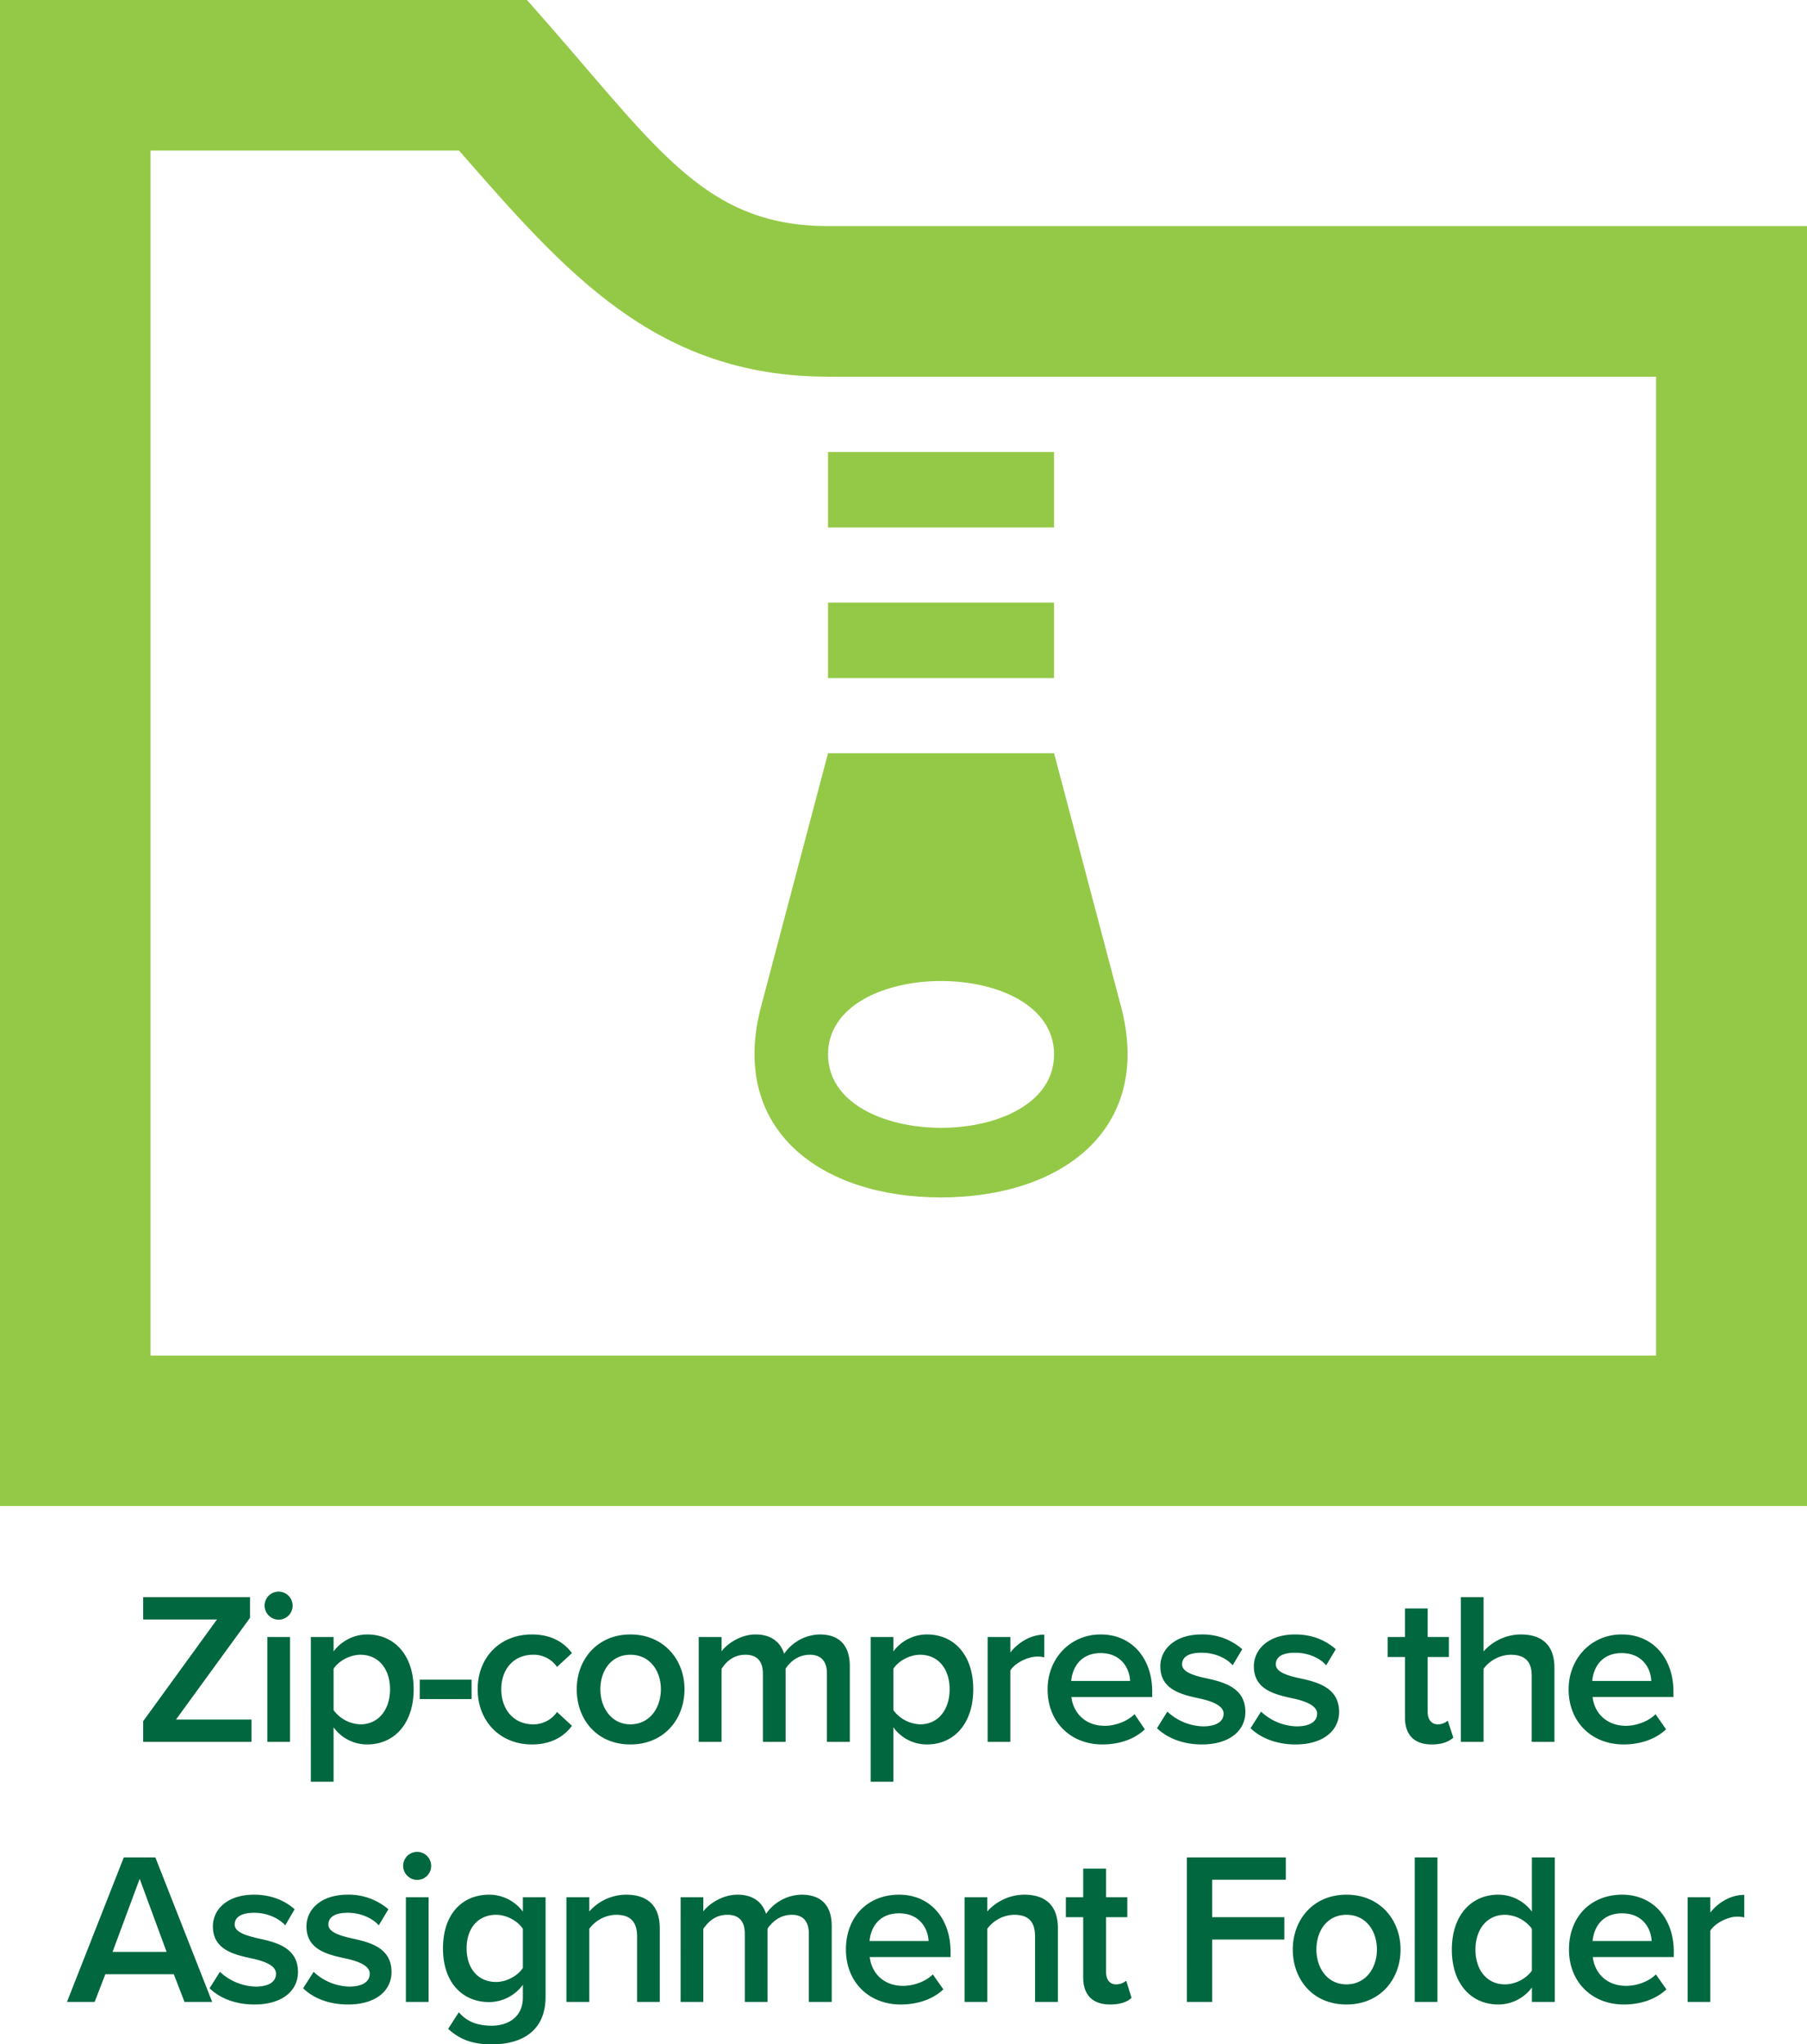 <svg xmlns="http://www.w3.org/2000/svg" width="979.4" height="1107.7" viewBox="0 0 979.4 1107.7"><path fill="#94c947" d="M571.3 244.9H448.8v40.9h122.5zm0 81.6H448.8v40.9h122.5zM510 648.8c-65.3 0-114.2-36.7-97.9-101.9l36.7-138.8h122.5L608 546.9c16.3 65.3-32.7 101.9-98 101.9zm61.3-77.5c0-53-122.5-53-122.5 0s122.5 53.1 122.5 0zM248.8 81.6c57.2 65.3 106.1 122.5 200 122.5h448.8v530.4h-816V81.6zM285.6 0H0v816h979.4V122.5H449c-69.5 0-94.1-44.9-163.4-122.5z"/><path fill="#00673e" d="M77.6 932.6l40-55.1h-40v-12.1h57.9v11.2l-40.1 55.1h40.9v12.1H77.6zm65.8-62.6a7.6 7.6 0 1 1 7.6 7.6 7.7 7.7 0 0 1-7.6-7.6zm1.5 17h12.3v56.8h-12.3zm23.6 78.4V887h12.3v7.8a22.9 22.9 0 0 1 18.2-9.2c14.7 0 25.2 11.1 25.2 29.7s-10.5 29.9-25.2 29.9a22.4 22.4 0 0 1-18.2-9.3v29.5zm26.9-68.8c-5.8 0-11.9 3.4-14.6 7.6v22.4a18.8 18.8 0 0 0 14.6 7.7c9.7 0 16-7.9 16-19s-6.3-18.7-16-18.7zm32.1 13.5h28.1v10.5h-28.1zm60.8-24.5c11 0 17.7 4.7 21.7 10.1l-8.1 7.5a15.2 15.2 0 0 0-13-6.6c-10.4 0-17.2 7.7-17.2 18.7s6.8 19 17.2 19a15.5 15.5 0 0 0 13-6.7l8.1 7.5c-4 5.4-10.7 10.1-21.7 10.1-17.3 0-29.4-12.6-29.4-29.9s12.1-29.7 29.4-29.7zm24.3 29.7c0-16.2 11.2-29.7 29.1-29.7s29.3 13.5 29.3 29.7-11.1 29.9-29.3 29.9-29.1-13.5-29.1-29.9zm45.6 0c0-9.9-5.9-18.7-16.5-18.7s-16.3 8.8-16.3 18.7 5.9 19 16.3 19 16.5-8.9 16.5-19zm90-8.5c0-6.1-2.7-10.2-9.2-10.2s-10.7 3.8-13.2 7.5v39.7h-12.3v-37c0-6.1-2.7-10.2-9.4-10.2s-10.5 3.8-13 7.6v39.6h-12.4V887h12.4v7.8c2.3-3.5 9.8-9.2 18.4-9.2s13.6 4.3 15.5 10.5a24 24 0 0 1 19.3-10.5c10.4 0 16.3 5.7 16.3 17.2v41h-12.4zm23.7 58.6V887h12.3v7.8a22.7 22.7 0 0 1 18.2-9.2c14.7 0 25.1 11.1 25.1 29.7s-10.4 29.9-25.1 29.9a22.3 22.3 0 0 1-18.2-9.3v29.5zm26.8-68.8c-5.7 0-11.8 3.4-14.5 7.6v22.4a18.8 18.8 0 0 0 14.5 7.7c9.8 0 16-7.9 16-19s-6.2-18.7-16-18.7zm36.6-9.6h12.3v8.4c4.2-5.4 11-9.7 18.4-9.7V898a13.8 13.8 0 0 0-3.8-.4c-5.2 0-12.1 3.5-14.6 7.5v38.7h-12.3zm61.3-1.4c17 0 27.9 13.1 27.9 30.9v3h-43.8c1 8.5 7.4 15.6 18.1 15.6 5.5 0 12.1-2.3 16.1-6.3l5.6 8.2c-5.6 5.4-13.9 8.2-23 8.2-17 0-29.7-11.9-29.7-29.9 0-16.4 12-29.7 28.8-29.7zm-16 25.2h31.9c-.2-6.7-4.8-15.1-15.9-15.1s-15.4 8.1-16 15.1zm52.1 16.6a29.5 29.5 0 0 0 19.3 8c7.4 0 11.2-2.7 11.2-6.9s-6-6.7-13-8.2c-9.7-2.1-21.3-4.7-21.3-17.4 0-9.3 8-17.3 22.3-17.3a32.5 32.5 0 0 1 22.1 8l-5.2 8.7c-3.4-3.9-9.7-6.8-16.8-6.8s-10.6 2.3-10.6 6.3 5.7 5.9 12.4 7.4c9.8 2.1 21.9 5 21.9 18.4 0 9.9-8.3 17.6-23.6 17.6-9.6 0-18.4-3.1-24.3-8.8zm50.8 0a29.2 29.2 0 0 0 19.2 8c7.4 0 11.2-2.7 11.2-6.9s-6-6.7-12.9-8.2c-9.8-2.1-21.4-4.7-21.4-17.4 0-9.3 8-17.3 22.3-17.3 9.7 0 16.9 3.4 22.1 8l-5.2 8.7c-3.4-3.9-9.7-6.8-16.8-6.8s-10.5 2.3-10.5 6.3 5.6 5.9 12.3 7.4c9.9 2.1 22 5 22 18.4 0 9.9-8.4 17.6-23.6 17.6-9.7 0-18.5-3.1-24.4-8.8zm78 3.2v-32.8h-9.4V887h9.4v-15.5h12.3V887h11.5v10.8h-11.5v29.8c0 3.8 1.9 6.7 5.4 6.7a8.2 8.2 0 0 0 5.5-2l3 9.2c-2.3 2.1-5.9 3.7-11.7 3.7-9.5 0-14.5-5.2-14.5-14.6zm68.7-22.5c0-8.8-4.6-11.5-11.5-11.5a18.8 18.8 0 0 0-14.6 7.6v39.6h-12.3v-78.4h12.3v29.4a27.2 27.2 0 0 1 20.1-9.2c12.2 0 18.3 6.4 18.3 18v40.2h-12.3zm48.8-22.5c17.1 0 28 13.1 28 30.9v3h-43.8c.9 8.5 7.4 15.6 18.1 15.6 5.5 0 12.1-2.3 16-6.3l5.7 8.2c-5.7 5.4-14 8.2-23 8.2-17.1 0-29.8-11.9-29.8-29.9 0-16.4 12-29.7 28.8-29.7zm-16 25.2h32c-.2-6.7-4.8-15.1-16-15.1s-15.4 8.1-16 15.1zM94.2 1069.7H57.1l-5.8 15h-15l30.8-78.3h17.1l30.8 78.3h-15zM61 1057.6h29.3L75.7 1018zm58.2 10.8a29.5 29.5 0 0 0 19.3 8c7.4 0 11.1-2.7 11.1-7s-5.9-6.7-12.9-8.2c-9.7-2.1-21.3-4.7-21.3-17.4 0-9.3 7.9-17.2 22.3-17.2 9.6 0 16.9 3.4 22 7.9l-5.1 8.7c-3.4-3.8-9.8-6.8-16.8-6.8s-10.6 2.4-10.6 6.4 5.7 5.8 12.3 7.4c9.9 2.1 22 4.9 22 18.3 0 10-8.3 17.6-23.6 17.6-9.6 0-18.4-3-24.3-8.8zm50.8 0a29.2 29.2 0 0 0 19.2 8c7.4 0 11.2-2.7 11.2-7s-6-6.7-12.9-8.2c-9.8-2.1-21.4-4.7-21.4-17.4 0-9.3 8-17.2 22.3-17.2a33 33 0 0 1 22.1 7.9l-5.2 8.7c-3.4-3.8-9.7-6.8-16.8-6.8s-10.5 2.4-10.5 6.4 5.6 5.8 12.3 7.4c9.8 2.1 21.9 4.9 21.9 18.3 0 10-8.3 17.6-23.6 17.6-9.6 0-18.4-3-24.3-8.8zm48.5-57.5a7.6 7.6 0 1 1 7.6 7.7 7.7 7.7 0 0 1-7.6-7.7zm1.5 17.1h12.3v56.7H220zm28.7 62.3c4.5 5.3 10.4 7.3 17.9 7.3s16.8-3.7 16.8-15.4v-6.8a22.8 22.8 0 0 1-18.2 9.4c-14.4 0-25.1-10.4-25.1-29.1s10.5-29.1 25.1-29.1a22.7 22.7 0 0 1 18.2 9.2v-7.8h12.3v53.8c0 20.4-15.1 25.9-29.1 25.9-9.6 0-16.8-2.1-23.7-8.4zm34.7-45.2c-2.7-4.2-8.8-7.6-14.5-7.6-9.8 0-16 7.3-16 18.2s6.2 18.2 16 18.2c5.7 0 11.8-3.4 14.5-7.6zm61.9 4.1c0-8.8-4.5-11.7-11.4-11.7a18.5 18.5 0 0 0-14.5 7.6v39.6H307V1028h12.4v7.7a26.8 26.8 0 0 1 19.9-9.1c12.2 0 18.3 6.5 18.3 18.2v39.9h-12.3zm93.1-1.5c0-6.1-2.7-10.2-9.2-10.2s-10.7 3.9-13.2 7.5v39.7h-12.3v-37c0-6.1-2.7-10.2-9.4-10.2s-10.5 3.9-13.1 7.6v39.6h-12.3V1028h12.3v7.7c2.4-3.5 9.9-9.1 18.5-9.1s13.6 4.2 15.5 10.4a23.9 23.9 0 0 1 19.2-10.4c10.5 0 16.4 5.6 16.4 17.1v41h-12.4zm48.9-21.1c17 0 27.9 13 27.9 30.9v2.9h-43.8c1 8.6 7.4 15.6 18.1 15.6 5.5 0 12.1-2.2 16.1-6.2l5.7 8.1c-5.7 5.4-14 8.2-23.1 8.2-17 0-29.7-11.9-29.7-29.8s12-29.7 28.8-29.7zm-16 25.1h32c-.3-6.7-4.8-15-16-15s-15.4 8.1-16 15zm89.7-2.5c0-8.8-4.4-11.7-11.3-11.7a18.5 18.5 0 0 0-14.6 7.6v39.6h-12.3V1028h12.3v7.7a27.1 27.1 0 0 1 20-9.1c12.2 0 18.3 6.5 18.3 18.2v39.9H561zm26.1 22.3v-32.7h-9.4V1028h9.4v-15.5h12.4v15.5H611v10.8h-11.5v29.7c0 3.9 1.8 6.7 5.4 6.7a8.4 8.4 0 0 0 5.5-2l2.9 9.3c-2.2 2.1-5.9 3.6-11.6 3.6-9.5 0-14.6-5.2-14.6-14.6zm56.2-65.1h53.6v12.1H657v20.3h39.1v12.1H657v33.8h-13.7zm57.4 49.9c0-16.2 11.1-29.7 29.1-29.7s29.3 13.5 29.3 29.7-11.1 29.8-29.3 29.8-29.1-13.5-29.1-29.8zm45.6 0c0-10-5.9-18.8-16.5-18.8s-16.3 8.8-16.3 18.8 5.9 18.9 16.3 18.9 16.5-8.8 16.5-18.9zm20.5-49.9h12.3v78.3h-12.3zm63.5 70.5a22.7 22.7 0 0 1-18.2 9.2c-14.5 0-25.2-11-25.2-29.7s10.6-29.8 25.2-29.8a22.7 22.7 0 0 1 18.2 9.2v-29.4h12.4v78.3h-12.4zm0-31.8a18.6 18.6 0 0 0-14.6-7.6c-9.8 0-16 7.9-16 18.9s6.2 18.8 16 18.8c5.8 0 11.8-3.3 14.6-7.5zm48.9-18.5c17 0 28 13 28 30.9v2.9h-43.9c1 8.6 7.4 15.6 18.1 15.6 5.6 0 12.1-2.2 16.1-6.2l5.7 8.1c-5.7 5.4-14 8.2-23.1 8.2-17 0-29.7-11.9-29.7-29.8s12-29.7 28.8-29.7zm-16 25.1h32c-.3-6.7-4.8-15-16-15s-15.4 8.1-16 15zm51.5-23.7H927v8.3c4.2-5.4 11-9.6 18.4-9.6v12.2a19.2 19.2 0 0 0-3.8-.4c-5.2 0-12.1 3.6-14.6 7.6v38.6h-12.3z"/></svg>